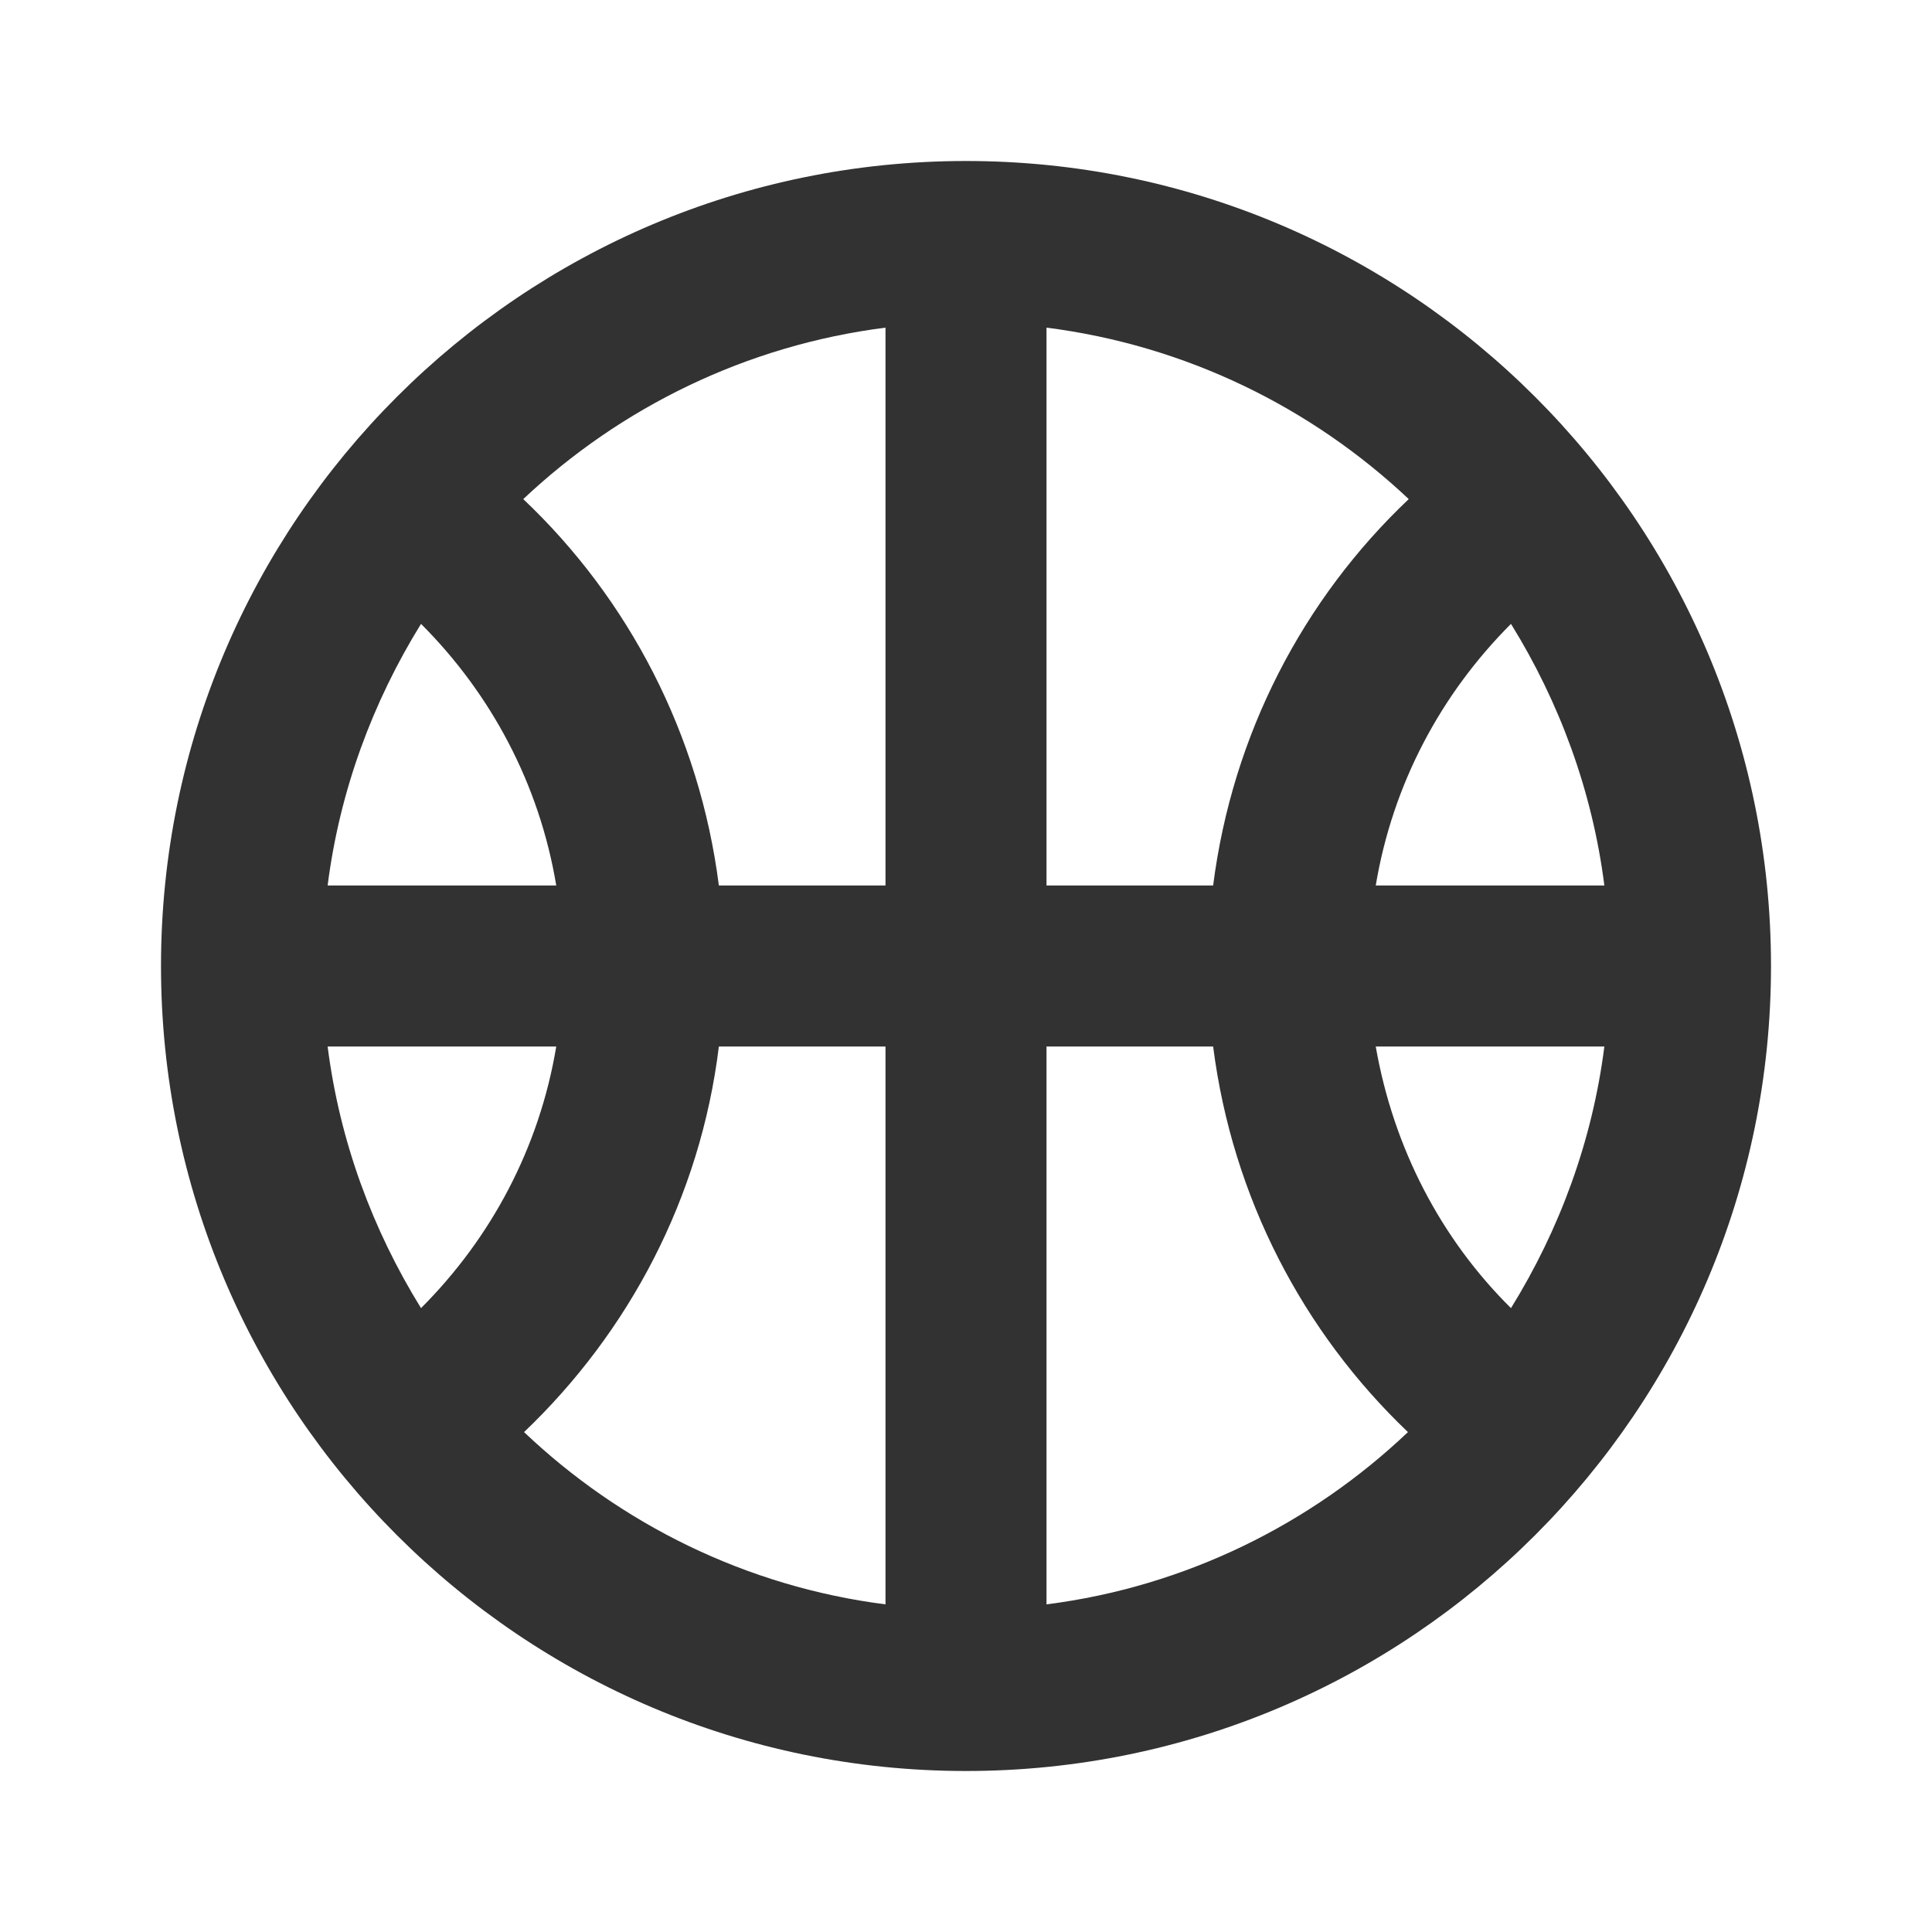 <svg width="24" height="24" viewBox="0 0 24 24" fill="none" xmlns="http://www.w3.org/2000/svg">
<g clip-path="url(#clip0_37_11020)">
<path d="M12 2C6.48 2 2 6.48 2 12C2 17.52 6.48 22 12 22C17.52 22 22 17.52 22 12C22 6.48 17.52 2 12 2ZM5.23 7.75C6.1 8.62 6.7 9.74 6.91 11H4.07C4.22 9.82 4.63 8.72 5.23 7.75ZM4.07 13H6.91C6.7 14.26 6.1 15.38 5.23 16.25C4.63 15.28 4.22 14.18 4.07 13ZM11 19.93C9.27 19.71 7.71 18.93 6.51 17.79C7.81 16.55 8.7 14.88 8.93 13H11V19.93ZM11 11H8.93C8.69 9.12 7.81 7.44 6.5 6.2C7.71 5.06 9.27 4.29 11 4.07V11ZM19.93 11H17.09C17.3 9.74 17.9 8.62 18.77 7.75C19.37 8.72 19.78 9.82 19.93 11ZM13 4.07C14.73 4.29 16.29 5.06 17.5 6.2C16.19 7.44 15.31 9.12 15.07 11H13V4.07ZM13 19.93V13H15.07C15.31 14.88 16.19 16.55 17.49 17.79C16.29 18.93 14.73 19.71 13 19.93ZM18.77 16.25C17.9 15.39 17.31 14.26 17.09 13H19.93C19.78 14.18 19.37 15.28 18.77 16.25Z" fill="#323232"/>
</g>
<defs>
<clipPath id="clip0_37_11020">
<rect width="24" height="24" fill="white"/>
</clipPath>
</defs>
</svg>
